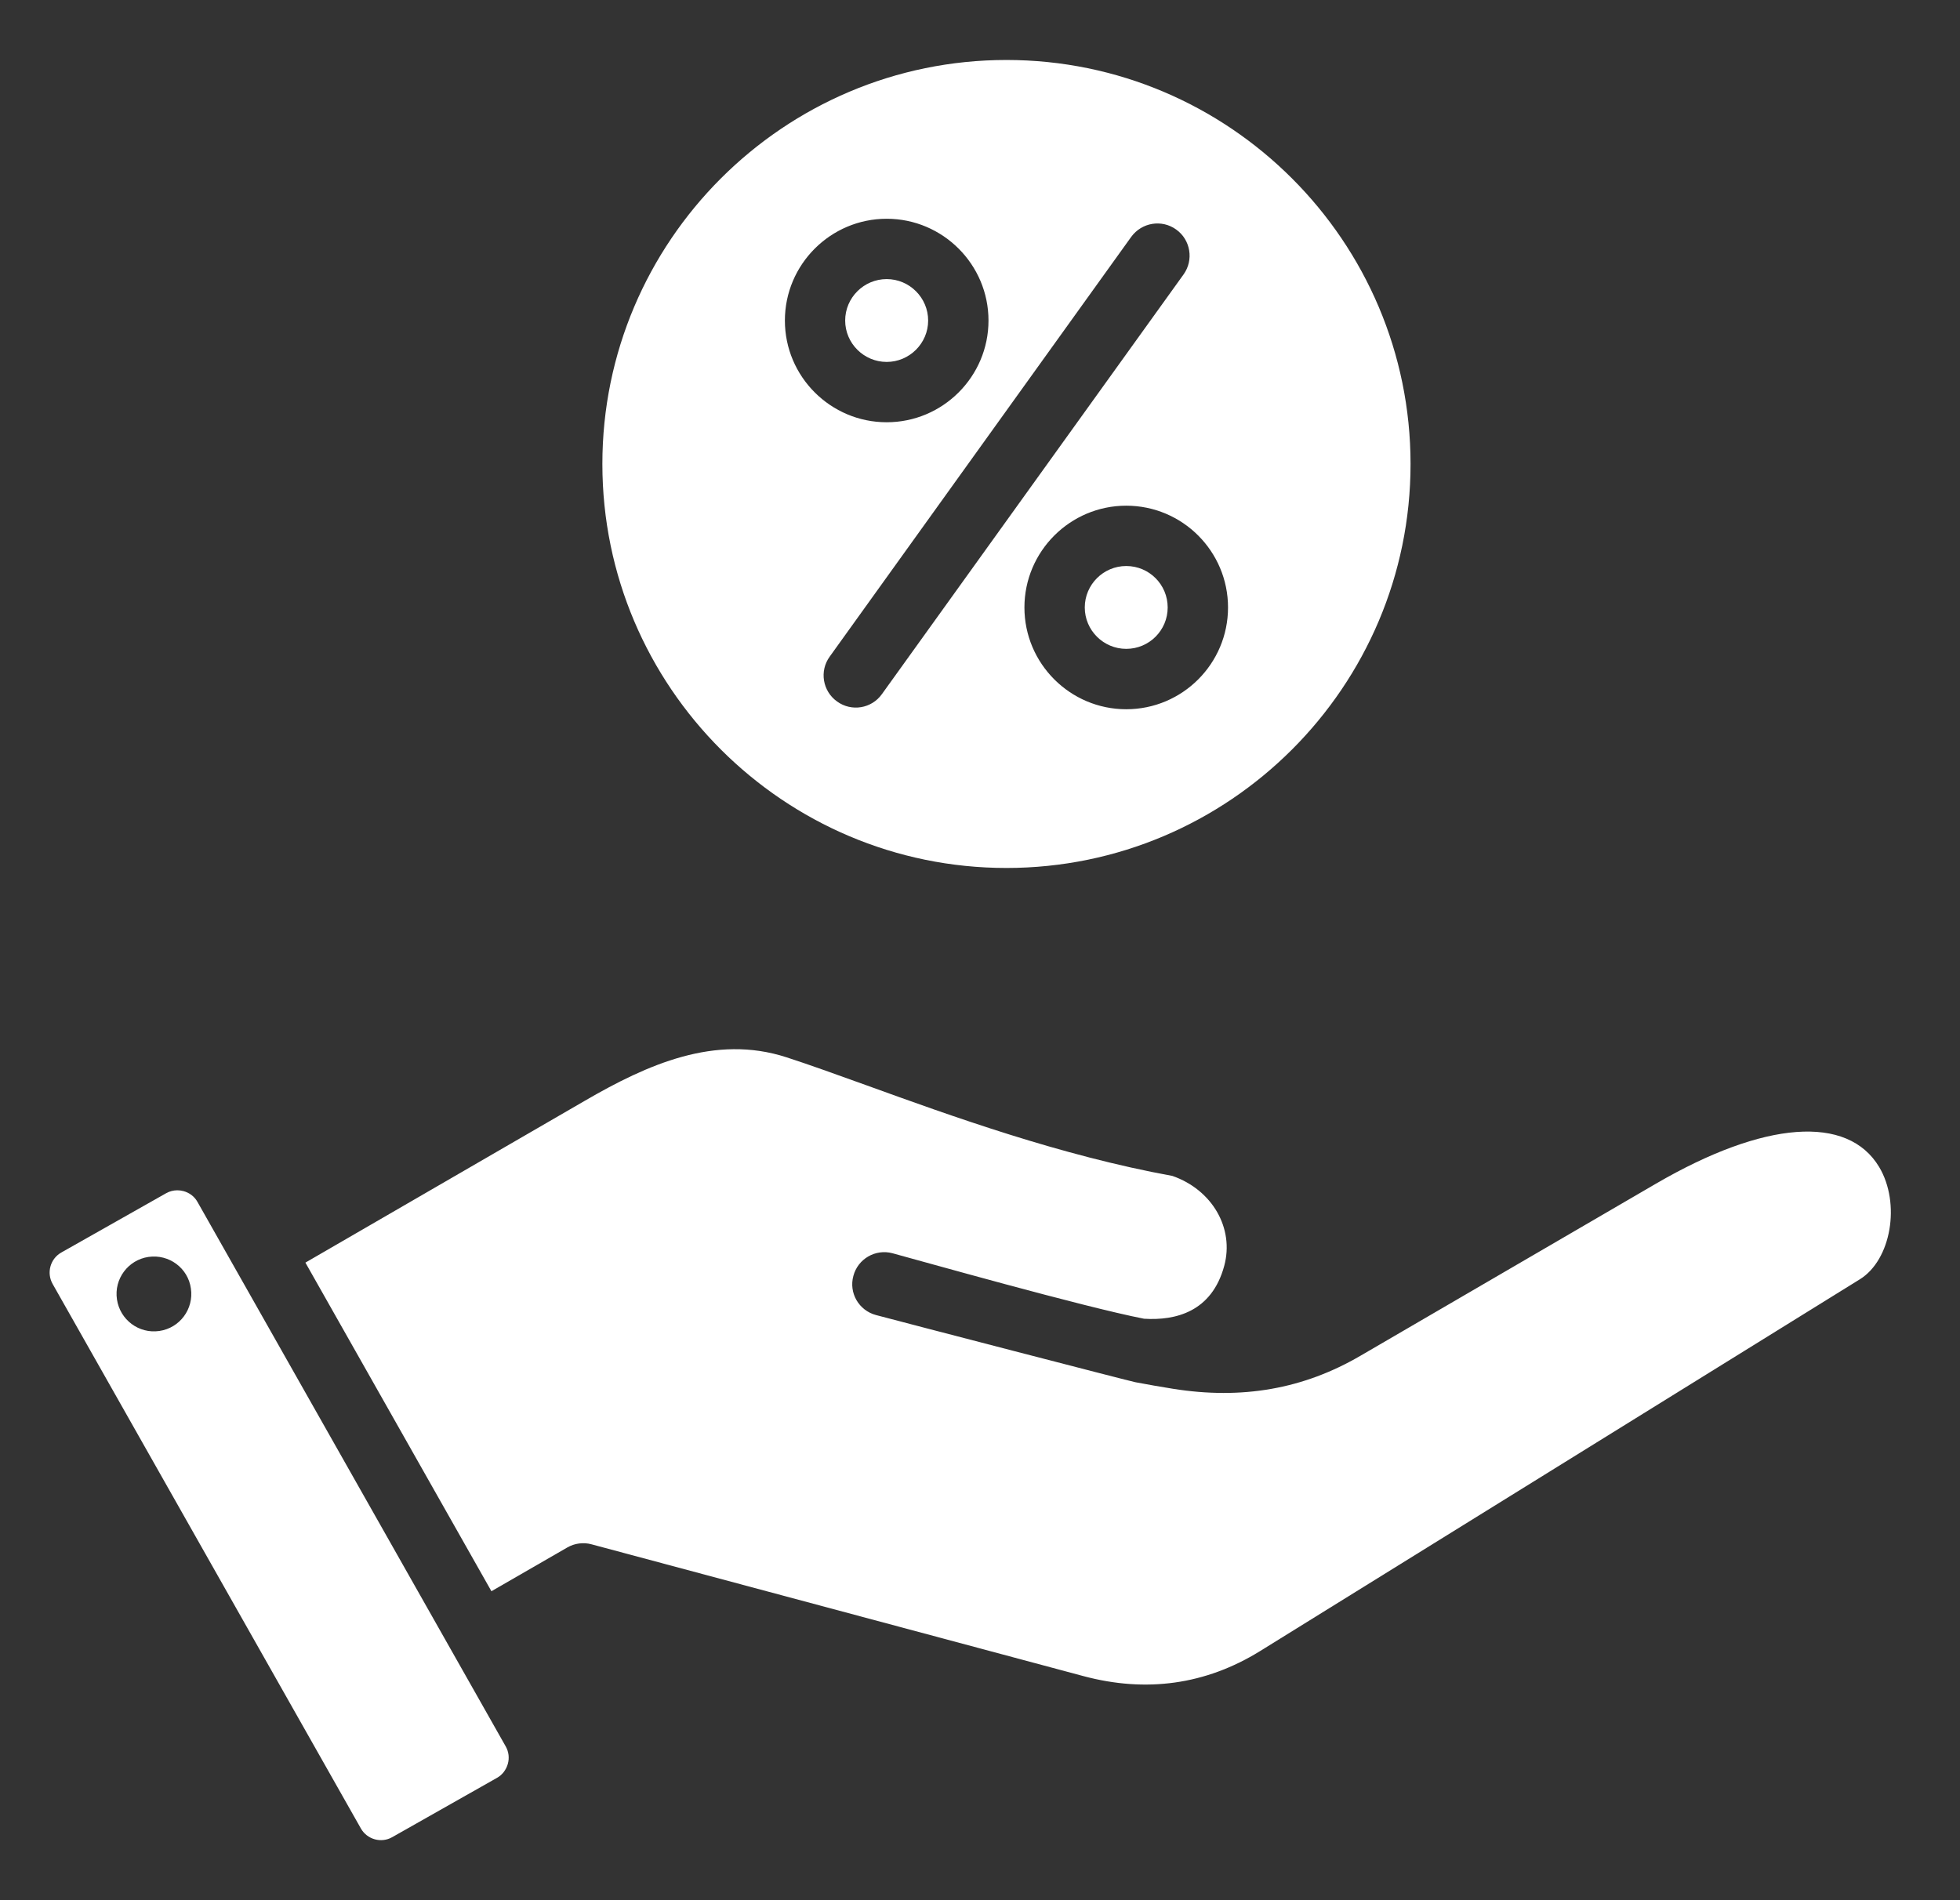 <svg width="33" height="32" viewBox="0 0 33 32" fill="none" xmlns="http://www.w3.org/2000/svg">
<rect x="0" y="0" width="33" height="32" fill="#333333" stroke="none"/>
<g clip-path="url(#clip0_7024_60058)">
<path fill-rule="evenodd" clip-rule="evenodd" d="M16.945 1.01C20.697 1.01 23.749 4.063 23.749 7.814C23.749 11.565 20.696 14.617 16.945 14.617C13.195 14.617 10.142 11.565 10.142 7.814C10.141 4.063 13.194 1.01 16.945 1.01ZM17.248 10.23C17.248 11.175 18.018 11.944 18.962 11.944C19.909 11.944 20.676 11.175 20.676 10.23C20.676 9.285 19.909 8.516 18.962 8.516C18.018 8.516 17.248 9.285 17.248 10.23ZM19.66 10.23C19.66 9.845 19.349 9.532 18.962 9.532C18.578 9.532 18.264 9.845 18.264 10.23C18.264 10.614 18.578 10.927 18.962 10.927C19.349 10.927 19.66 10.614 19.66 10.23ZM13.97 11.057C13.793 11.3 13.85 11.639 14.093 11.813C14.335 11.989 14.674 11.934 14.848 11.69L19.927 4.622C20.101 4.38 20.047 4.04 19.804 3.866C19.561 3.69 19.223 3.746 19.046 3.989L13.97 11.057ZM14.929 7.111C15.873 7.111 16.643 6.343 16.643 5.398C16.643 4.453 15.873 3.684 14.929 3.684C13.985 3.684 13.215 4.453 13.215 5.398C13.215 6.343 13.985 7.111 14.929 7.111ZM14.929 4.7C14.545 4.7 14.23 5.013 14.23 5.398C14.23 5.782 14.545 6.095 14.929 6.095C15.312 6.095 15.627 5.782 15.627 5.398C15.627 5.013 15.312 4.7 14.929 4.7ZM8.55 29.705C8.521 29.805 8.458 29.889 8.369 29.939L6.603 30.939C6.419 31.044 6.181 30.978 6.076 30.792L0.886 21.622C0.781 21.436 0.845 21.199 1.032 21.093L2.798 20.094C2.855 20.062 2.92 20.045 2.986 20.045C3.021 20.045 3.055 20.05 3.09 20.059C3.192 20.087 3.275 20.151 3.325 20.241L8.515 29.411C8.54 29.455 8.556 29.504 8.562 29.554C8.568 29.605 8.564 29.656 8.55 29.705ZM31.312 21.545C31.842 21.219 32.004 20.265 31.639 19.653C31.109 18.768 29.705 18.872 27.882 19.933L22.905 22.832C21.946 23.392 20.91 23.574 19.745 23.387C19.535 23.353 19.325 23.317 19.116 23.277C19.072 23.273 15.194 22.265 14.749 22.146C14.46 22.069 14.289 21.773 14.368 21.487C14.444 21.199 14.74 21.029 15.026 21.105C15.48 21.227 18.23 22.007 19.262 22.208C19.79 22.241 20.402 22.095 20.612 21.318C20.784 20.682 20.409 20.036 19.739 19.803C17.855 19.459 16.036 18.801 14.575 18.272C14.063 18.088 13.622 17.928 13.241 17.805C12.04 17.415 10.9 17.926 9.849 18.536L5.142 21.263L8.274 26.797L9.55 26.061C9.612 26.025 9.679 26.002 9.75 25.993C9.82 25.984 9.892 25.988 9.96 26.007L18.24 28.226C19.3 28.51 20.298 28.37 21.209 27.809L31.312 21.545ZM3.214 21.699C3.167 21.355 2.846 21.117 2.5 21.167C2.157 21.217 1.918 21.538 1.969 21.882C2.02 22.226 2.338 22.465 2.684 22.414C3.027 22.364 3.265 22.044 3.214 21.699Z" fill="white"/>
</g>
<defs>
<clipPath id="clip0_7024_60058">
<rect width="32" height="32" fill="white" transform="translate(0.336)"/>
</clipPath>
</defs>
</svg>
